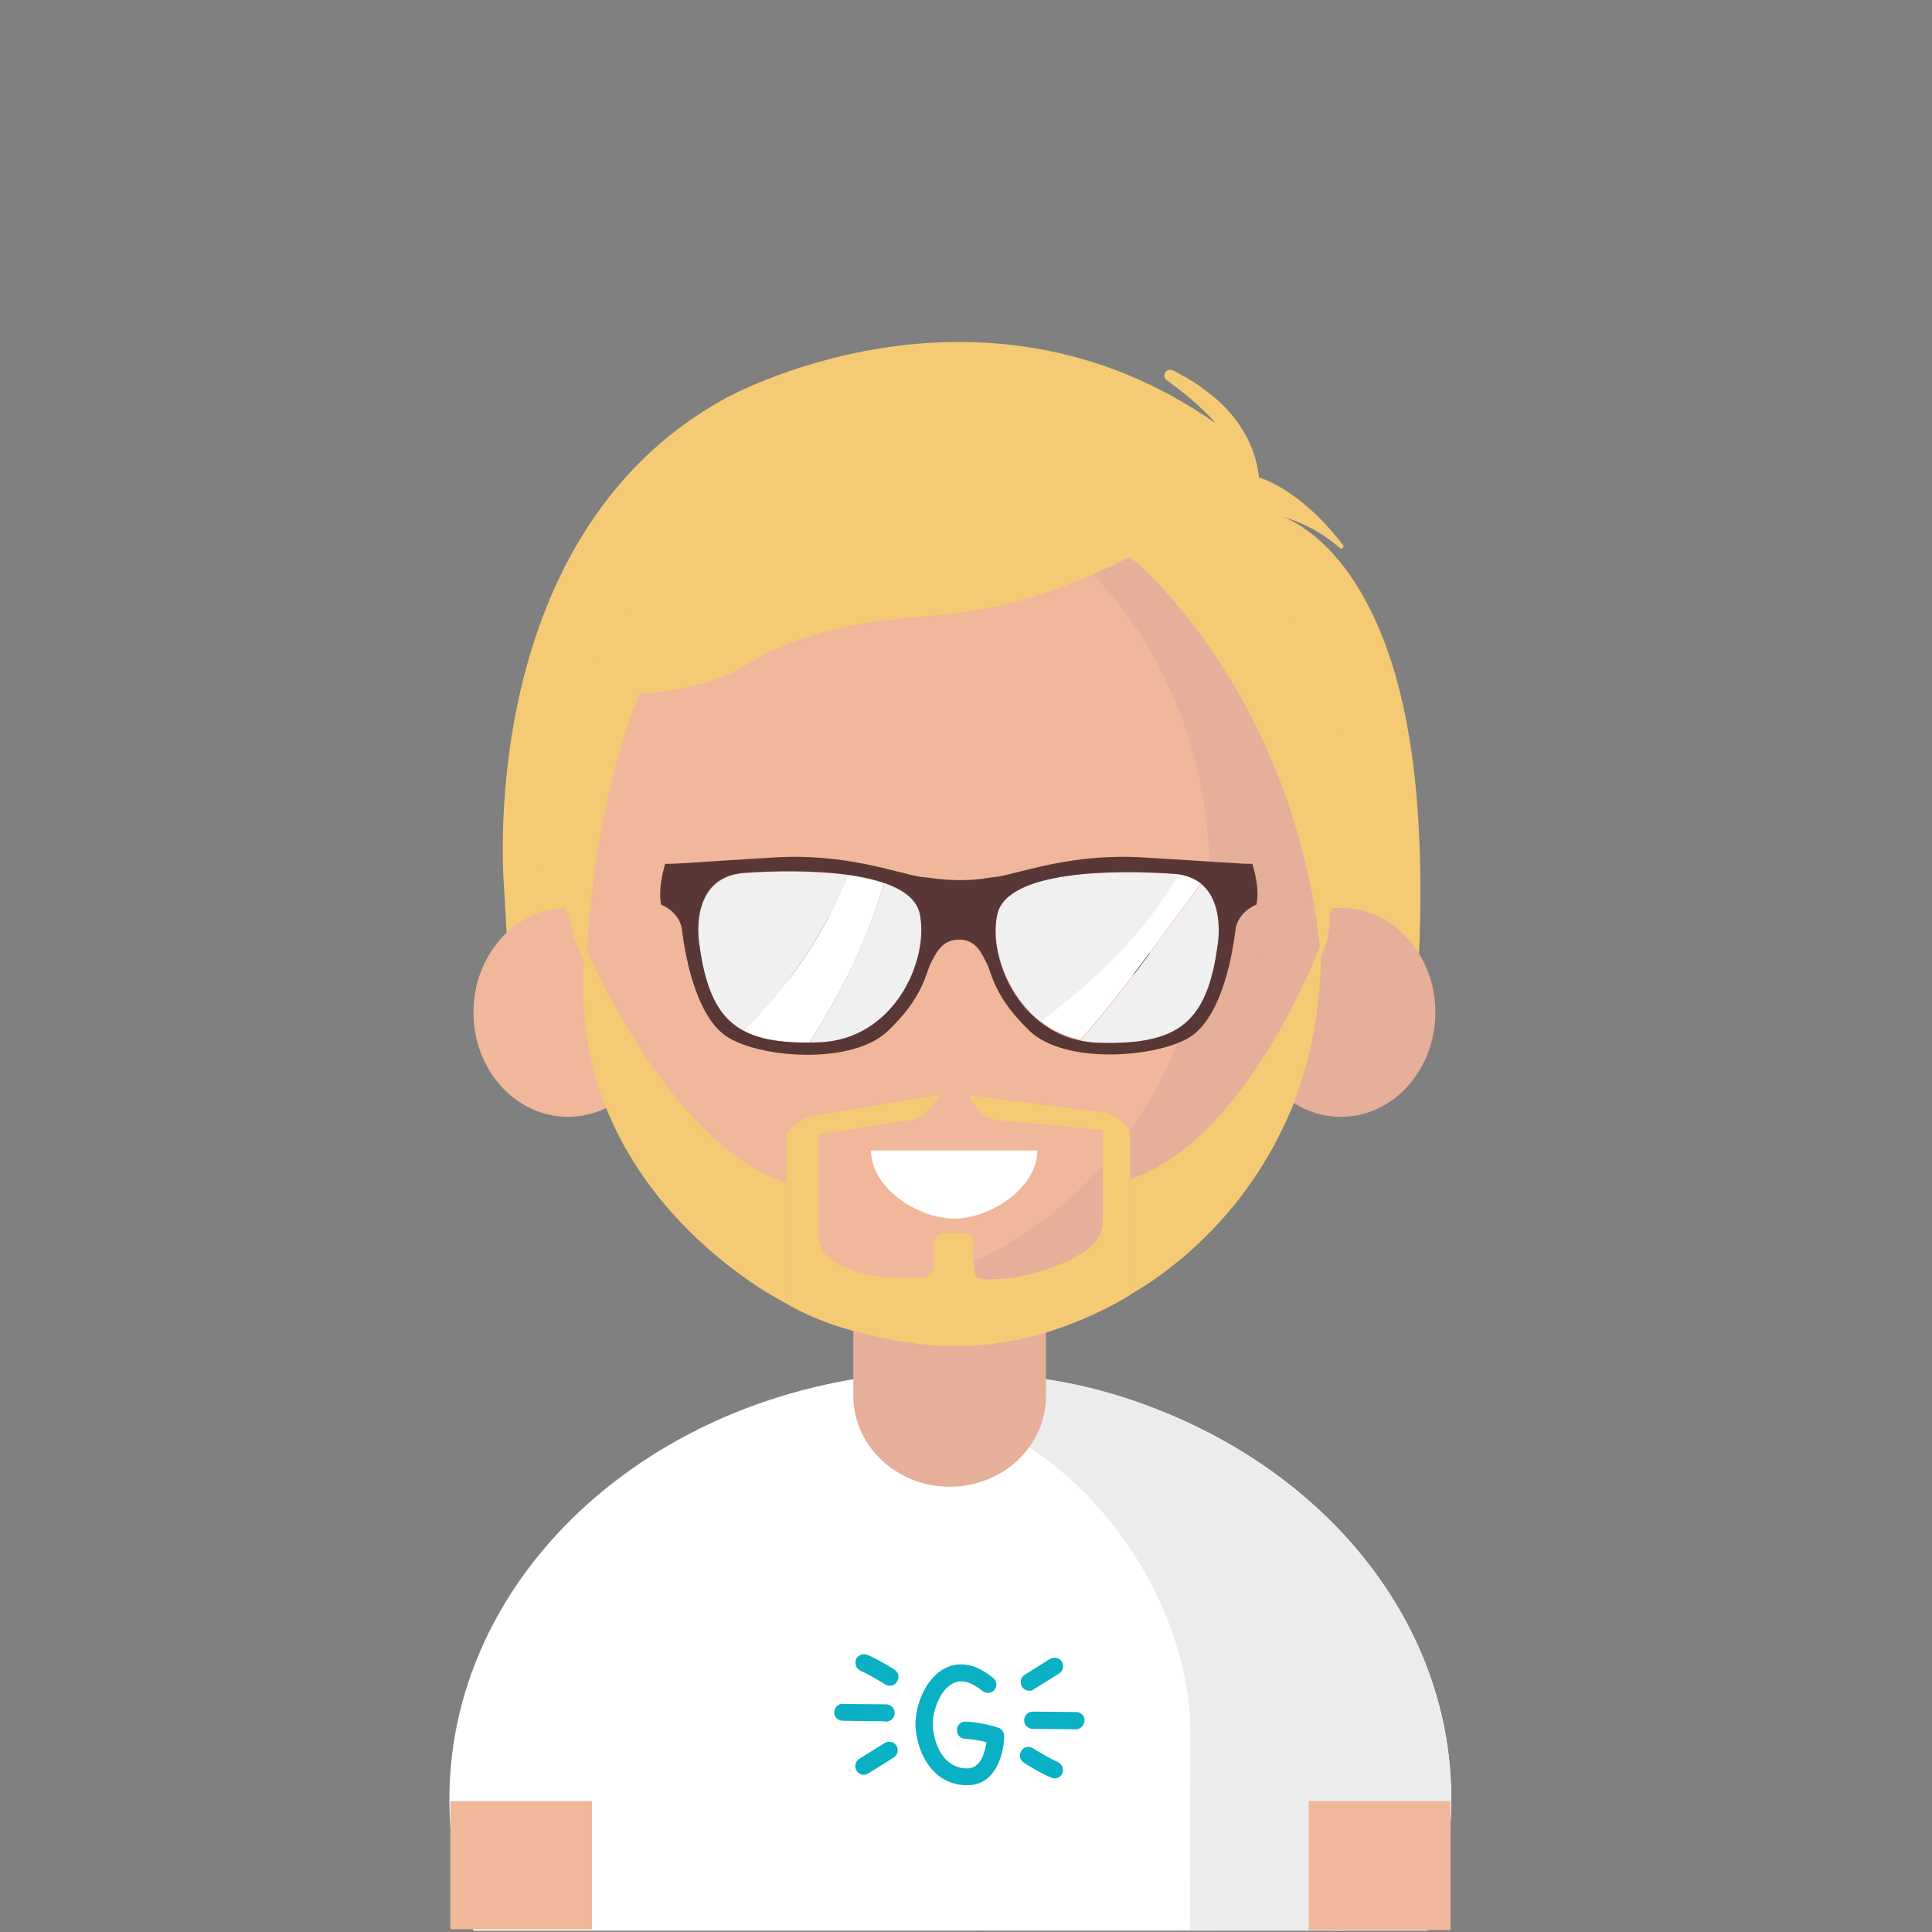 <svg xmlns="http://www.w3.org/2000/svg" viewBox="0 0 425.2 425.2"><rect x="0" y="0" width="425.2" height="425.2" fill="#808080" stroke="none"/><style>.st0{fill:#fff}.st1{fill:#ececec}.st2{fill:#f0b79b}.st3{fill:#0ab0c4}.st4{fill:#f4ca75}.st5{fill:#1e1e1c}.st6{fill:#e5af99}.st7{fill:#f0f0f0}.st8{fill:#593736}</style><g id="Ebene_1"><path id="XMLID_295_" class="st0" d="M319.4 396c0 10.1-1.8 19.8-5.3 28.9H104.2c-3.4-9.1-5.3-18.8-5.3-28.9 0-52 49.3-94.2 110.2-94.2S319.4 344 319.4 396z"/><path id="XMLID_294_" class="st1" d="M215.5 302.1v122.5s71.3.2 98.6.2c2.9 0 5.3-18.8 5.3-28.9 0-50.1-46-91-103.9-93.8z"/><path id="XMLID_293_" class="st0" d="M306.7 404.2c-20.8 0-37.7-14.4-37.7-32.2v-55c-17.2-9.5-37.8-15.2-59.8-15.2-21.7 0-41.8 5.4-58.9 14.7v55.4c0 17.8-16.9 32.2-37.7 32.2-4.7 0-9.1-.8-13.2-2.1.6 7.8 2.3 15.4 5 22.6h209.7c2.7-7.1 4.4-14.6 5-22.4-4 1.4-8.1 2-12.4 2z"/><path id="XMLID_292_" class="st2" d="M130.3 424.6H99.1v-28.2h31.2z"/><path id="XMLID_291_" class="st1" d="M306.7 404.2c-20.8 0-37.7-14.4-37.7-32.2v-55c-10.6-5.9-22.1-10.4-34.8-12.8l-6.6-1c-2.9 6.4-5.3 6.6-9.8 10.4C246 327 262 357.5 262 381.1l-.1 43.6 34.4.2s21.2-3.2 22.8-22.4c-3.9 1.1-8.1 1.7-12.4 1.7z"/><path id="XMLID_290_" transform="rotate(-180 303.611 410.587)" class="st2" d="M288 396.4h31.2v28.4H288z"/><path class="st3" d="M190.1 390.6c-.6 0-1.2-.3-1.6-.9-.5-.9-.3-2 .6-2.6l5.6-3.5c.9-.5 2-.3 2.6.6.5.9.3 2-.6 2.6l-5.6 3.5c-.3.2-.7.3-1 .3zm2.9-11.8c-3.6 0-7.6-.1-7.6-.1-1 0-1.9-.9-1.8-1.9 0-1 .9-1.9 1.9-1.8.1 0 5.5.1 9.5.1 1 0 1.9.8 1.9 1.9 0 1-.8 1.9-1.9 1.9-.7-.1-1.3-.1-2-.1zm2.8-7.8c-.4 0-.7-.1-1-.3 0 0-2.8-1.8-5.4-3-.9-.4-1.4-1.5-1-2.5.4-.9 1.5-1.4 2.5-1 3 1.3 5.9 3.2 6 3.3.9.6 1.1 1.7.5 2.6-.3.6-.9.9-1.6.9zm30.7 1.1c-.6 0-1.2-.3-1.6-.9-.5-.9-.3-2 .6-2.6l5.6-3.5c.9-.5 2-.3 2.6.6.5.9.3 2-.6 2.6l-5.6 3.5c-.3.3-.6.3-1 .3zm10.3 8.5c-.1 0-5.6-.1-9.5-.1-1 0-1.9-.8-1.9-1.9 0-1 .8-1.9 1.9-1.9 4 0 9.5.1 9.6.1 1 0 1.9.9 1.8 1.9-.1 1-.9 1.9-1.9 1.9zm-4.7 10.8c-.3 0-.5-.1-.8-.2-3-1.3-5.9-3.2-6-3.3-.9-.6-1.1-1.7-.5-2.6.6-.9 1.7-1.1 2.6-.5 0 0 2.8 1.8 5.4 3 .9.4 1.4 1.5 1 2.5-.3.7-1 1.1-1.7 1.1zm-19.2 1.5c-7.2 0-10.9-6.4-11.4-12.7-.3-3.9 1.8-10.6 6.4-13 2.3-1.2 6-1.8 10.7 2.1.8.7.9 1.8.3 2.6-.7.8-1.8.9-2.6.3-2.6-2.1-4.8-2.7-6.6-1.7-3 1.5-4.6 6.6-4.4 9.4.3 4.3 2.5 9.3 7.6 9.3 3 0 3.9-3.7 4.2-5.8-1.4-.3-3.4-.7-4.6-.7-1 0-1.9-.8-1.9-1.9s.8-1.9 1.9-1.9c2.6 0 6.6 1.1 7.1 1.3.8.2 1.4 1 1.4 1.8 0 3.7-1.7 10.9-8.1 10.9z"/><path id="XMLID_84_" class="st4" d="M311.2 224c3.2-30.4 0-54.2 0-54.2-5.7-49.5-29.1-56.1-29.1-56.1 5.6 1.5 9.9 4.4 12.8 6.9.4.4 1-.2.7-.6-9.6-12.6-18.5-14.9-18.5-14.9-1.4-12.3-10.8-19.5-19-23.6-1.4-.7-2.6 1.3-1.3 2.2 7.2 5.1 10.8 9.5 10.8 9.5-52.6-37-108.4-5.3-108.4-5.3-55.8 31-48.2 108.3-48.2 108.3 3.2 64.1 6.4 26.5 6.4 26.5s-7.4 24.8 3.3 14.2"/><path id="XMLID_82_" class="st4" d="M289.3 277.3c.1-.5.1-.7.1-.7"/><ellipse id="XMLID_81_" class="st2" cx="209.1" cy="203.8" rx="83.5" ry="92"/><ellipse id="XMLID_80_" class="st5" cx="176.3" cy="207.3" rx="8.4" ry="8.5"/><ellipse id="XMLID_79_" class="st5" cx="245" cy="207.3" rx="8.4" ry="8.5"/><path id="XMLID_78_" class="st6" d="M225.6 113.7c24.3 16.1 40.6 45.3 40.6 78.8 0 50.8-37.4 92-83.5 92-5.7 0-11.2-.6-16.5-1.8 12.6 8.3 27.2 13.2 42.9 13.2 46.1 0 83.5-41.2 83.5-92 0-44.6-28.8-81.7-67-90.2z"/><ellipse id="XMLID_77_" class="st2" cx="125" cy="222.8" rx="20.8" ry="23"/><ellipse id="XMLID_76_" class="st6" cx="295.1" cy="222.8" rx="20.8" ry="23"/><path id="XMLID_75_" class="st4" d="M125 200.9s1 6.7 4.1 11.3c0 0 .7-47.4 20.9-77.5 0 0-12.8 9.5-9.4 18.1 0 0 14.6-.8 23-6.1 12.7-8 27.2-10.1 41.7-11.2 10.1-.8 24.8-3.3 43.4-13 0 0 36.4 29.4 42 88 0 0 2.3-3.7 1.9-9.5l8.8-14.1-12.9-46-29.8-31.1-29.3-9.2H188l-30.4 9.2-15 15.5-13.6 24.6-11.7 27.3v12l7.7 11.7z"/><path id="XMLID_62_" class="st0" d="M191.7 253.2c0 8.3 10.4 15 18.3 15s18.3-6.7 18.3-15h-36.6z"/><path id="XMLID_56_" class="st6" d="M230.2 282.1v25.1c0 11.1-9.5 20-21.2 20s-21.2-9-21.2-20v-23.3l42.4-1.8z"/><path id="XMLID_55_" class="st4" d="M173.1 286.9v-36.5c0-2.2 3.4-4.1 5.4-4.7L206 241c.4-.1.7.4.4.8l-2.3 2.7c-.9 1.1-2.2 1.8-3.5 2l-20.5 3.1v20.8c0 6 2.8 7.4 8.2 9.4.8.3 1.4.4 1.9.5 1.8.4 3.9.8 7 .9 4.4.1 6.6.2 7.3-.7 1.3-1.6 1.1-3.4 1-6.6 0-1.4 1.1-2.6 2.5-2.6h3.3c1.7 0 3 .5 2.9 3.1-.1 1.7.1 3.7.4 5.9.2 1.6 2.6 1.3 6.4 1.1 3.6-.3 7.3-1 14.4-4 4.4-2.6 7.3-4 7.3-9.3v-19.4l-23.3-2.2c-1.5-.1-2.9-.9-3.8-2l-2.2-2.6c-.3-.3 0-.8.4-.8l29.5 3.8c2 .6 5.4 2.5 5.4 4.7V285s-16.7 11-36.8 11.2c-1.2 0-2.3-.1-3.5 0-4.7.1-23.2-2-35.3-9.3z"/><path id="XMLID_54_" class="st4" d="M290.7 207.7s-15.9 43.2-42 51.8v25.4c0-.1 42.9-21.6 42-77.2z"/><path id="XMLID_52_" class="st4" d="M128.8 208.4s18.2 43.4 44.3 51.9v26.6s-50.2-24.6-44.3-78.5z"/><path class="st7" d="M163.6 226.8c10-9.7 18-21.4 23-34.2-7.6-1-16.4-.9-22.8-.4-12.4.9-9.9 15.6-9.9 15.6 1.4 10.1 4.1 16 9.7 19z"/><path class="st0" d="M186.6 192.6c-5 12.8-13 24.5-23 34.2 3.5 1.9 8.3 2.7 14.5 2.7 6.9-10.9 12.8-22.4 16.4-35.1-2.3-.8-5-1.4-7.9-1.8z"/><path class="st7" d="M202.4 201.1c-.7-3.1-3.7-5.3-7.8-6.7-3.7 12.6-9.5 24.2-16.4 35.1h2c16.8-.6 24.4-18.5 22.2-28.4zm26.7 23.8c12.1-9.2 23.2-19.6 30.3-32.5-.4-.1-.8-.1-1.3-.1-13.1-.9-36.4-.7-38.6 8.9-1.5 6.8 1.8 17.6 9.6 23.7z"/><path class="st0" d="M259.4 192.3c-7.2 12.9-18.2 23.3-30.3 32.5 2.4 1.9 5.3 3.3 8.7 4 9.5-10.8 17.8-22.7 26.6-34.5-1.3-.9-2.9-1.6-5-2z"/><path class="st7" d="M264.4 194.5c-8.8 11.7-17.1 23.7-26.6 34.5 1.3.3 2.7.5 4.1.5 17.6.6 23.9-4.4 26.2-21.7-.1 0 1.5-9-3.7-13.3z"/><path class="st8" d="M251.4 188.7c-15.4-.9-26.4 3.3-31.6 4.2-.8.1-1.6.2-2.3.3-3.9.7-8.3.6-12.2.1-.2 0-.4-.1-.5-.1-.8-.1-1.7-.1-2.6-.3-5.2-.9-16.2-5.1-31.6-4.2-15.4.9-22.1 1.5-24.2 1.4 0 0-1.7 5.2-.9 9 0 0 4.1 1.5 4.6 5.6s2.7 19 10.1 23.6c7.4 4.6 27.4 6.1 35.2-1.4 7.8-7.4 8.3-12.6 9.4-14.8 1.1-2.2 2.5-5.3 6.2-5.3 3.8-.1 5.1 3.1 6.2 5.3 1.1 2.2 1.6 7.3 9.4 14.8 7.8 7.4 27.8 5.9 35.2 1.4 7.4-4.6 9.6-19.5 10.1-23.6.5-4.1 4.6-5.6 4.6-5.6.9-3.8-.9-9-.9-9-2.1.1-8.7-.5-24.2-1.4zm-71.3 40.7c-17.6.6-23.9-4.4-26.2-21.7 0 0-2.6-14.7 9.9-15.6 13.1-.9 36.4-.7 38.6 8.9 2.2 10-5.4 27.9-22.3 28.4zm87.9-21.6c-2.3 17.3-8.6 22.2-26.2 21.7-16.9-.5-24.6-18.4-22.3-28.3 2.2-9.6 25.5-9.8 38.6-8.9 12.5.7 9.9 15.5 9.9 15.5z"/></g></svg>